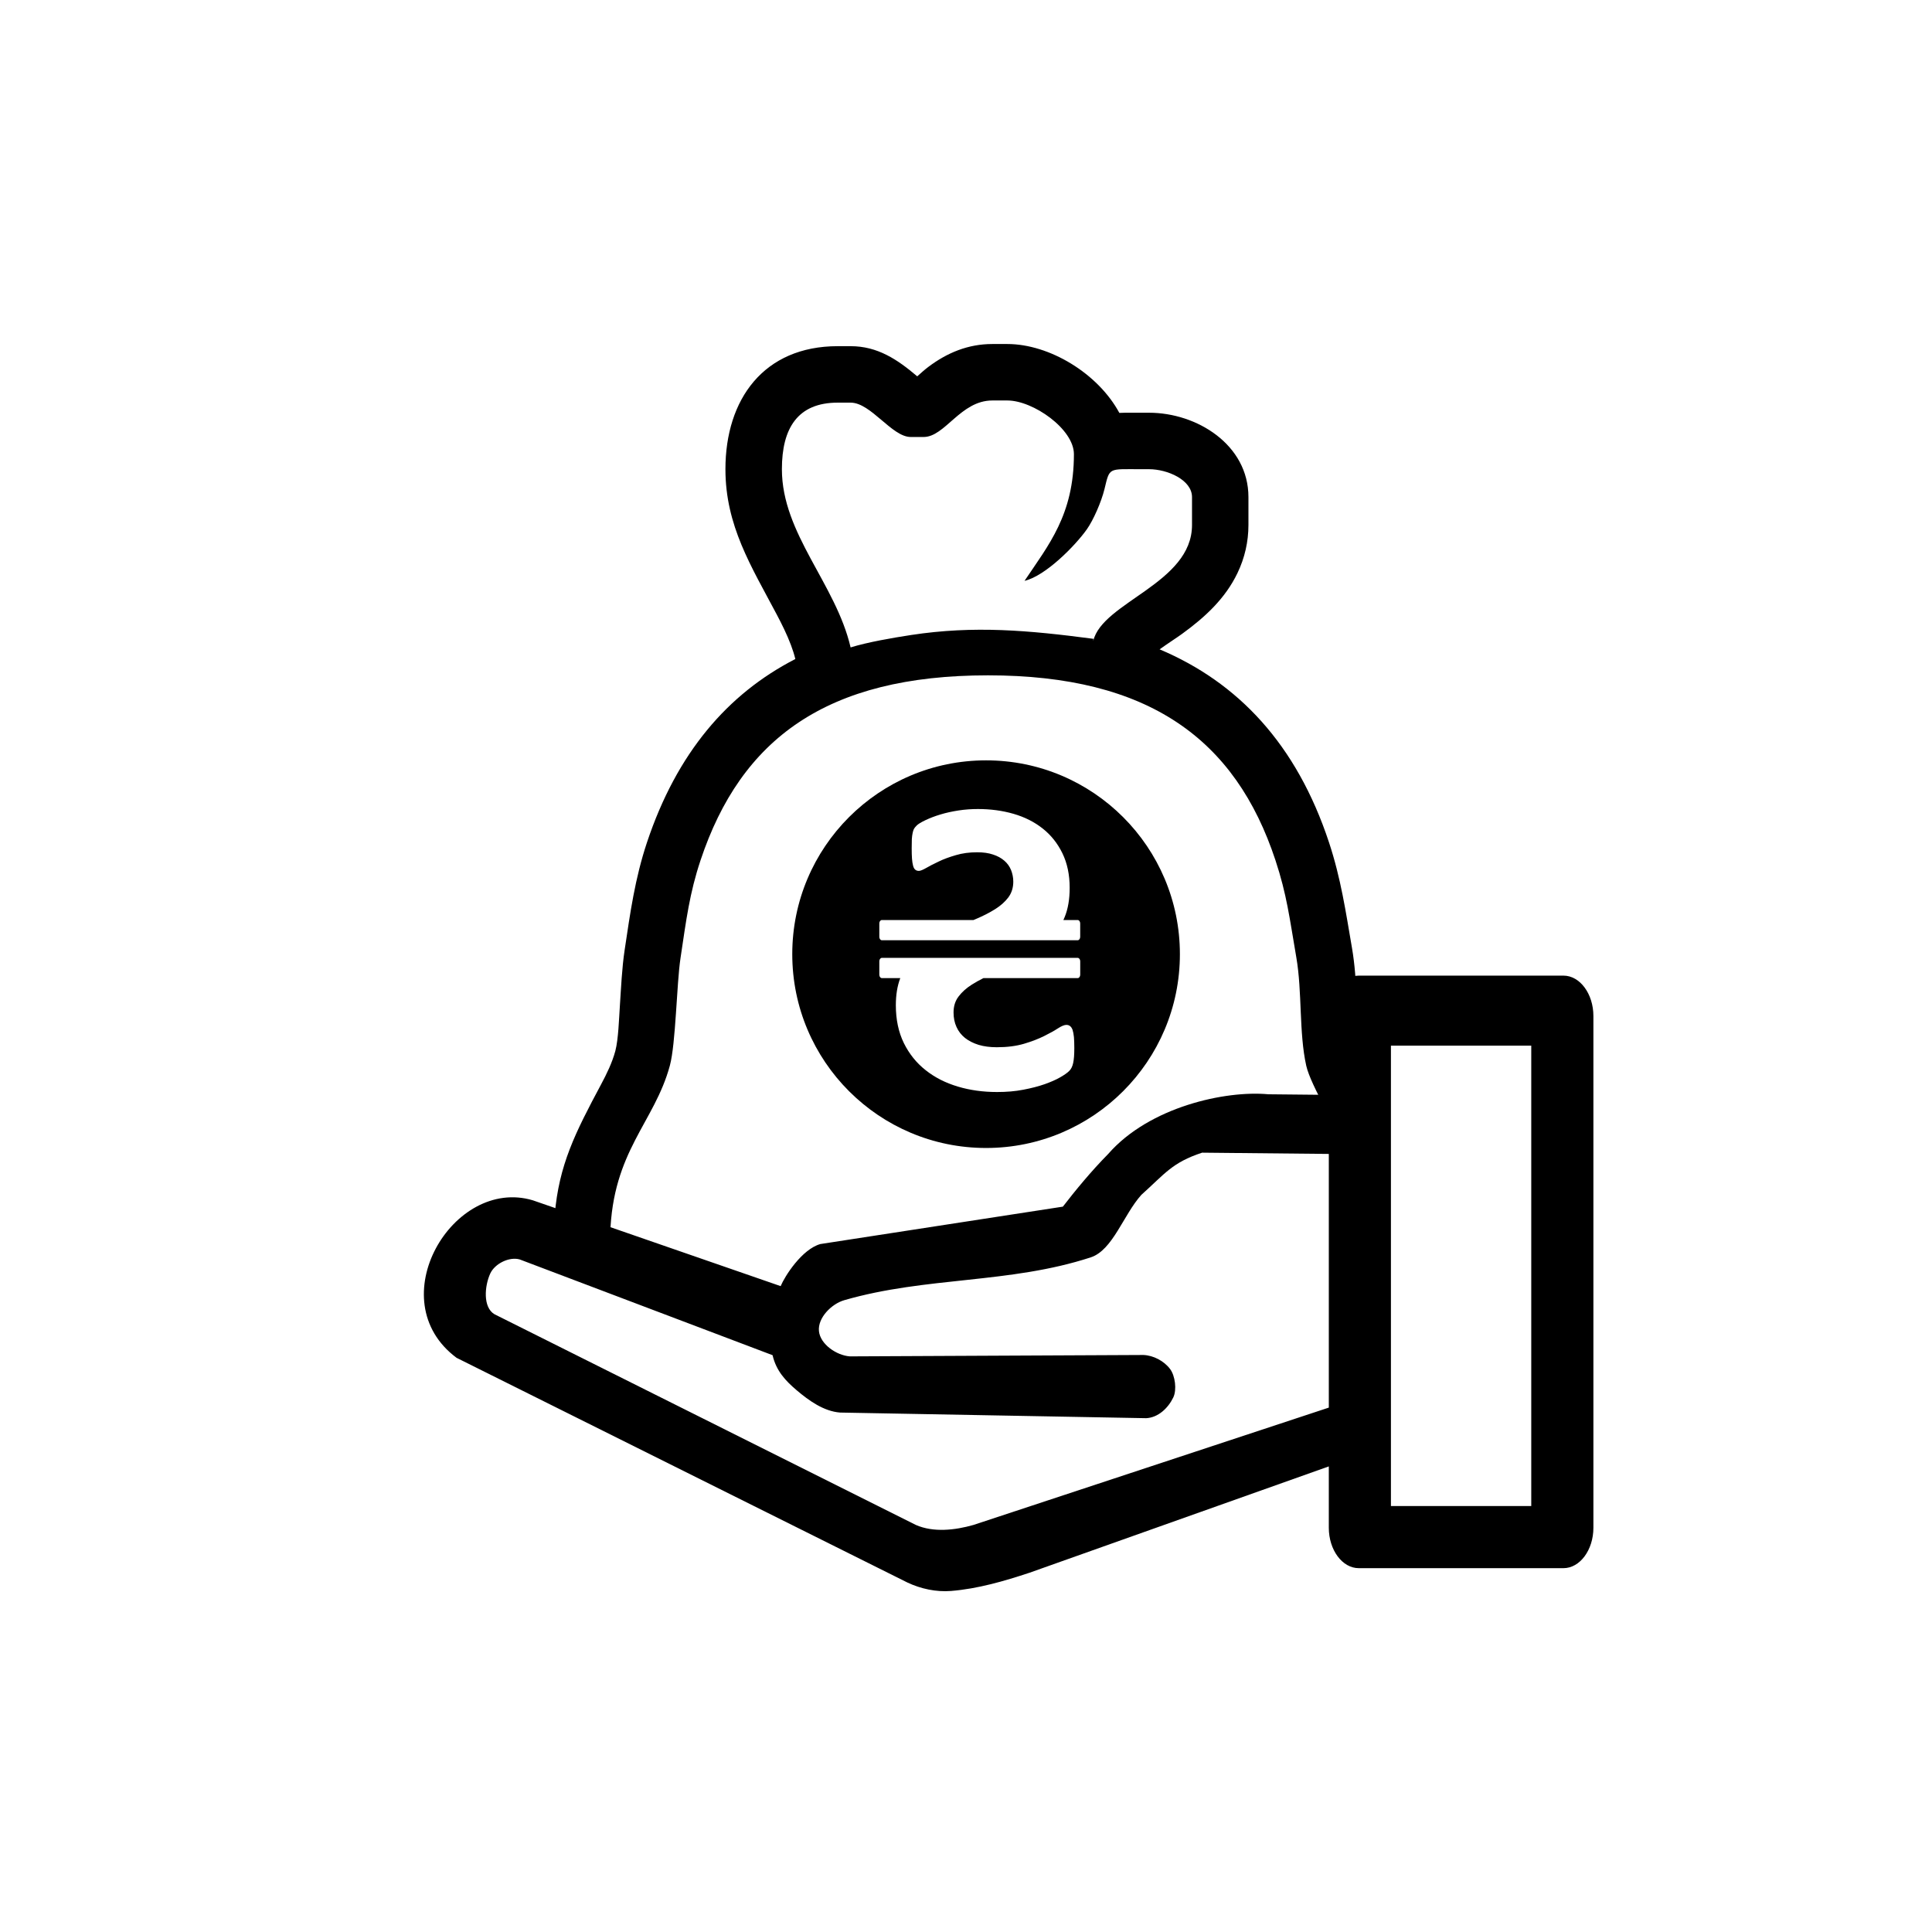 <?xml version="1.0" encoding="utf-8"?>
<!DOCTYPE svg PUBLIC "-//W3C//DTD SVG 1.1//EN" "http://www.w3.org/Graphics/SVG/1.1/DTD/svg11.dtd">
<svg version="1.1" xmlns="http://www.w3.org/2000/svg" xmlns:xlink="http://www.w3.org/1999/xlink" x="0px" y="0px" width="216px" height="216px" viewBox="0 0 216 216" enable-background="new 0 0 216 216" xml:space="preserve">
<g id="cred">
		<path fill-rule="evenodd" clip-rule="evenodd" d="M88.92,73.68c-0.131-0.533-0.301-1.057-0.494-1.57
			c-0.443-1.18-1.012-2.322-1.6-3.436c-2.834-5.362-5.722-9.897-5.722-16.218c0-7.812,4.284-13.753,12.553-13.753h1.44
			c3.021,0,5.23,1.49,7.42,3.346c0.01,0.008,0.021,0.017,0.031,0.026c0.406-0.362,0.817-0.735,1.223-1.041
			c2.121-1.603,4.477-2.572,7.17-2.572h1.682c4.697,0,10.135,3.277,12.521,7.701c0.758-0.033,1.541-0.019,2.361-0.019h0.961
			c5.348,0,11.111,3.571,11.111,9.432v3.121c0,1.868-0.414,3.677-1.221,5.362c-1.381,2.886-3.662,4.965-6.205,6.813
			c-0.521,0.38-1.574,1.06-2.506,1.725c8.756,3.696,15.311,10.592,18.945,21.602c1.32,3.998,1.855,7.66,2.563,11.778
			c0.324,1.883,0.441,3.784,0.527,5.688c-0.707,0.83-1.154,2.051-1.154,3.408v8.811l-2.395-0.023
			c-0.943-1.795-1.846-3.609-2.092-4.717c-0.824-3.713-0.439-8.219-1.107-12.098c-0.766-4.459-1.063-7.019-2.334-10.868
			c-4.467-13.53-14.156-20.675-32.139-20.675c-18.057,0-27.617,7.113-32.137,20.676c-1.231,3.693-1.594,6.623-2.243,10.959
			c-0.435,2.903-0.521,9.545-1.191,12.012c-1.726,6.355-6.386,9.529-6.665,18.84l-6.205-2.148c0.469-5.607,2.297-9.203,5.172-14.582
			c0.646-1.209,1.246-2.434,1.607-3.762c0.34-1.291,0.411-3.617,0.503-4.986c0.14-2.078,0.229-4.253,0.538-6.308
			c0.626-4.181,1.152-7.984,2.496-12.021C75.675,84.167,81.357,77.568,88.92,73.68L88.92,73.68z M103.26,48.856h-1.44
			c-2.113,0-4.442-3.841-6.722-3.841h-1.44c-4.466,0-6.241,2.846-6.241,7.442c0,7.23,6.021,12.799,7.682,19.925
			c1.891-0.586,4.691-1.072,6.773-1.389c7.041-1.072,13.105-0.529,20.375,0.429l-0.021,0.24c1.014-4.351,11.043-6.437,11.043-12.963
			v-3.121c0-1.927-2.752-3.121-4.801-3.121h-0.961c-3.625,0-3.428-0.229-4.023,2.218c-0.354,1.452-1.258,3.495-1.975,4.507
			c-1.279,1.809-4.611,5.209-6.965,5.757c2.688-4.012,5.521-7.385,5.521-14.164c0-2.799-4.549-6.001-7.441-6.001h-1.682
			C107.387,44.775,105.659,48.856,103.26,48.856L103.26,48.856z"/>
		<path fill-rule="evenodd" clip-rule="evenodd" d="M104.895,137.053l13.934-2.148c1.4-1.811,3.121-3.914,5.078-5.902
			c4.6-5.26,13.104-7.109,17.896-6.662l6.76,0.068v-8.813c0-2.484,1.508-4.52,3.348-4.52h22.885c1.842,0,3.348,2.033,3.348,4.52
			v57.207c0,2.486-1.506,4.52-3.348,4.52H151.91c-1.84,0-3.348-2.033-3.348-4.52v-6.857l-33.447,11.883
			c-2.857,0.947-5.795,1.801-8.795,2.043c-1.646,0.133-3.373-0.238-4.868-0.943l-50.409-25.125
			c-8.635-6.428-0.404-20.275,8.524-17.609l27.711,9.596c0.46-1.109,2.364-4.117,4.438-4.705l4.355-0.672L104.895,137.053
			L104.895,137.053z M171.197,116.904h-15.689v51.473h15.689V116.904L171.197,116.904z M130.818,153.059
			c-0.674-0.898-1.861-1.527-2.984-1.57l-32.82,0.156c-1.484-0.109-3.307-1.346-3.455-2.826s1.398-3.041,2.826-3.455
			c9.172-2.654,18.486-1.822,27.561-4.789c2.463-0.807,3.648-4.748,5.656-6.986c2.629-2.357,3.439-3.617,6.797-4.719l14.164,0.141
			v28.361l-39.729,13.119c-2.063,0.588-4.474,0.863-6.438,0l-47.111-23.557c-1.314-0.775-1.111-3.168-0.472-4.555
			c0.511-1.105,2.128-1.908,3.298-1.57l28.264,10.703c0.408,1.768,1.473,2.881,2.673,3.902c1.392,1.184,3.048,2.367,4.868,2.512
			l34.234,0.629c1.334-0.072,2.441-1.115,3.023-2.314C131.586,155.387,131.387,153.816,130.818,153.059L130.818,153.059z"/>
		<path fill-rule="evenodd" clip-rule="evenodd" d="M110.245,128.346c-11.965,0-21.669-9.705-21.669-21.669
			c0-11.966,9.704-21.669,21.669-21.669c11.966,0,21.669,9.703,21.669,21.669C131.914,118.641,122.211,128.346,110.245,128.346
			L110.245,128.346z M100.156,112.385c0,1.604,0.299,3.014,0.895,4.232c0.597,1.209,1.411,2.225,2.436,3.029
			c1.023,0.814,2.217,1.42,3.586,1.83c1.371,0.412,2.838,0.613,4.395,0.613c1.055,0,2.039-0.08,2.941-0.258
			c0.902-0.17,1.701-0.379,2.395-0.621c0.693-0.25,1.273-0.5,1.74-0.773c0.461-0.266,0.799-0.5,1-0.709
			c0.209-0.201,0.355-0.5,0.436-0.879c0.088-0.387,0.129-0.943,0.129-1.67c0-0.49-0.016-0.895-0.041-1.225
			c-0.031-0.33-0.088-0.604-0.152-0.807c-0.072-0.201-0.17-0.346-0.291-0.436c-0.111-0.088-0.25-0.127-0.41-0.127
			c-0.219,0-0.533,0.127-0.936,0.387c-0.395,0.258-0.91,0.547-1.547,0.861c-0.629,0.314-1.379,0.605-2.25,0.863
			c-0.879,0.258-1.887,0.387-3.039,0.387c-0.758,0-1.434-0.088-2.031-0.266c-0.596-0.186-1.104-0.443-1.523-0.773
			c-0.41-0.332-0.733-0.734-0.951-1.227c-0.226-0.492-0.33-1.031-0.33-1.627c0-0.693,0.186-1.291,0.564-1.783
			c0.379-0.5,0.87-0.941,1.475-1.322c0.398-0.254,0.836-0.498,1.307-0.732h10.535c0.154,0,0.281-0.17,0.281-0.377v-1.506
			c0-0.207-0.127-0.377-0.281-0.377H98.59c-0.154,0-0.281,0.17-0.281,0.377v1.506c0,0.208,0.127,0.377,0.281,0.377h2.063
			C100.319,110.227,100.156,111.234,100.156,112.385L100.156,112.385z M98.59,102.861h10.248l0.291-0.125
			c0.789-0.331,1.49-0.693,2.111-1.08c0.621-0.388,1.121-0.831,1.492-1.322c0.369-0.5,0.555-1.089,0.555-1.766
			c0-0.451-0.088-0.887-0.25-1.298c-0.168-0.411-0.418-0.758-0.758-1.048c-0.338-0.291-0.757-0.524-1.265-0.686
			c-0.5-0.17-1.089-0.25-1.766-0.25c-0.87,0-1.66,0.105-2.386,0.322c-0.726,0.21-1.362,0.443-1.91,0.71
			c-0.557,0.258-1.016,0.499-1.395,0.718c-0.379,0.217-0.653,0.33-0.83,0.33c-0.17,0-0.307-0.049-0.412-0.145
			c-0.104-0.09-0.186-0.242-0.233-0.443c-0.057-0.21-0.097-0.469-0.12-0.782c-0.025-0.315-0.033-0.702-0.033-1.153
			c0-0.411,0.008-0.758,0.016-1.031c0.018-0.274,0.049-0.5,0.09-0.686c0.04-0.178,0.08-0.322,0.137-0.436
			c0.057-0.112,0.161-0.242,0.322-0.402c0.153-0.153,0.476-0.355,0.967-0.589c0.492-0.233,1.049-0.451,1.678-0.638
			c0.628-0.193,1.305-0.338,2.031-0.451c0.725-0.112,1.451-0.16,2.168-0.16c1.402,0,2.732,0.177,3.982,0.539
			c1.25,0.363,2.338,0.912,3.256,1.645c0.928,0.727,1.66,1.653,2.201,2.758c0.541,1.111,0.814,2.402,0.814,3.861
			c0,1.281-0.186,2.369-0.564,3.289c-0.045,0.107-0.092,0.213-0.139,0.318h1.598c0.154,0,0.281,0.17,0.281,0.377v1.506
			c0,0.207-0.127,0.377-0.281,0.377H98.59c-0.154,0-0.281-0.17-0.281-0.377v-1.506C98.309,103.031,98.436,102.861,98.59,102.861
			L98.59,102.861z"/>
</g>
</svg>

